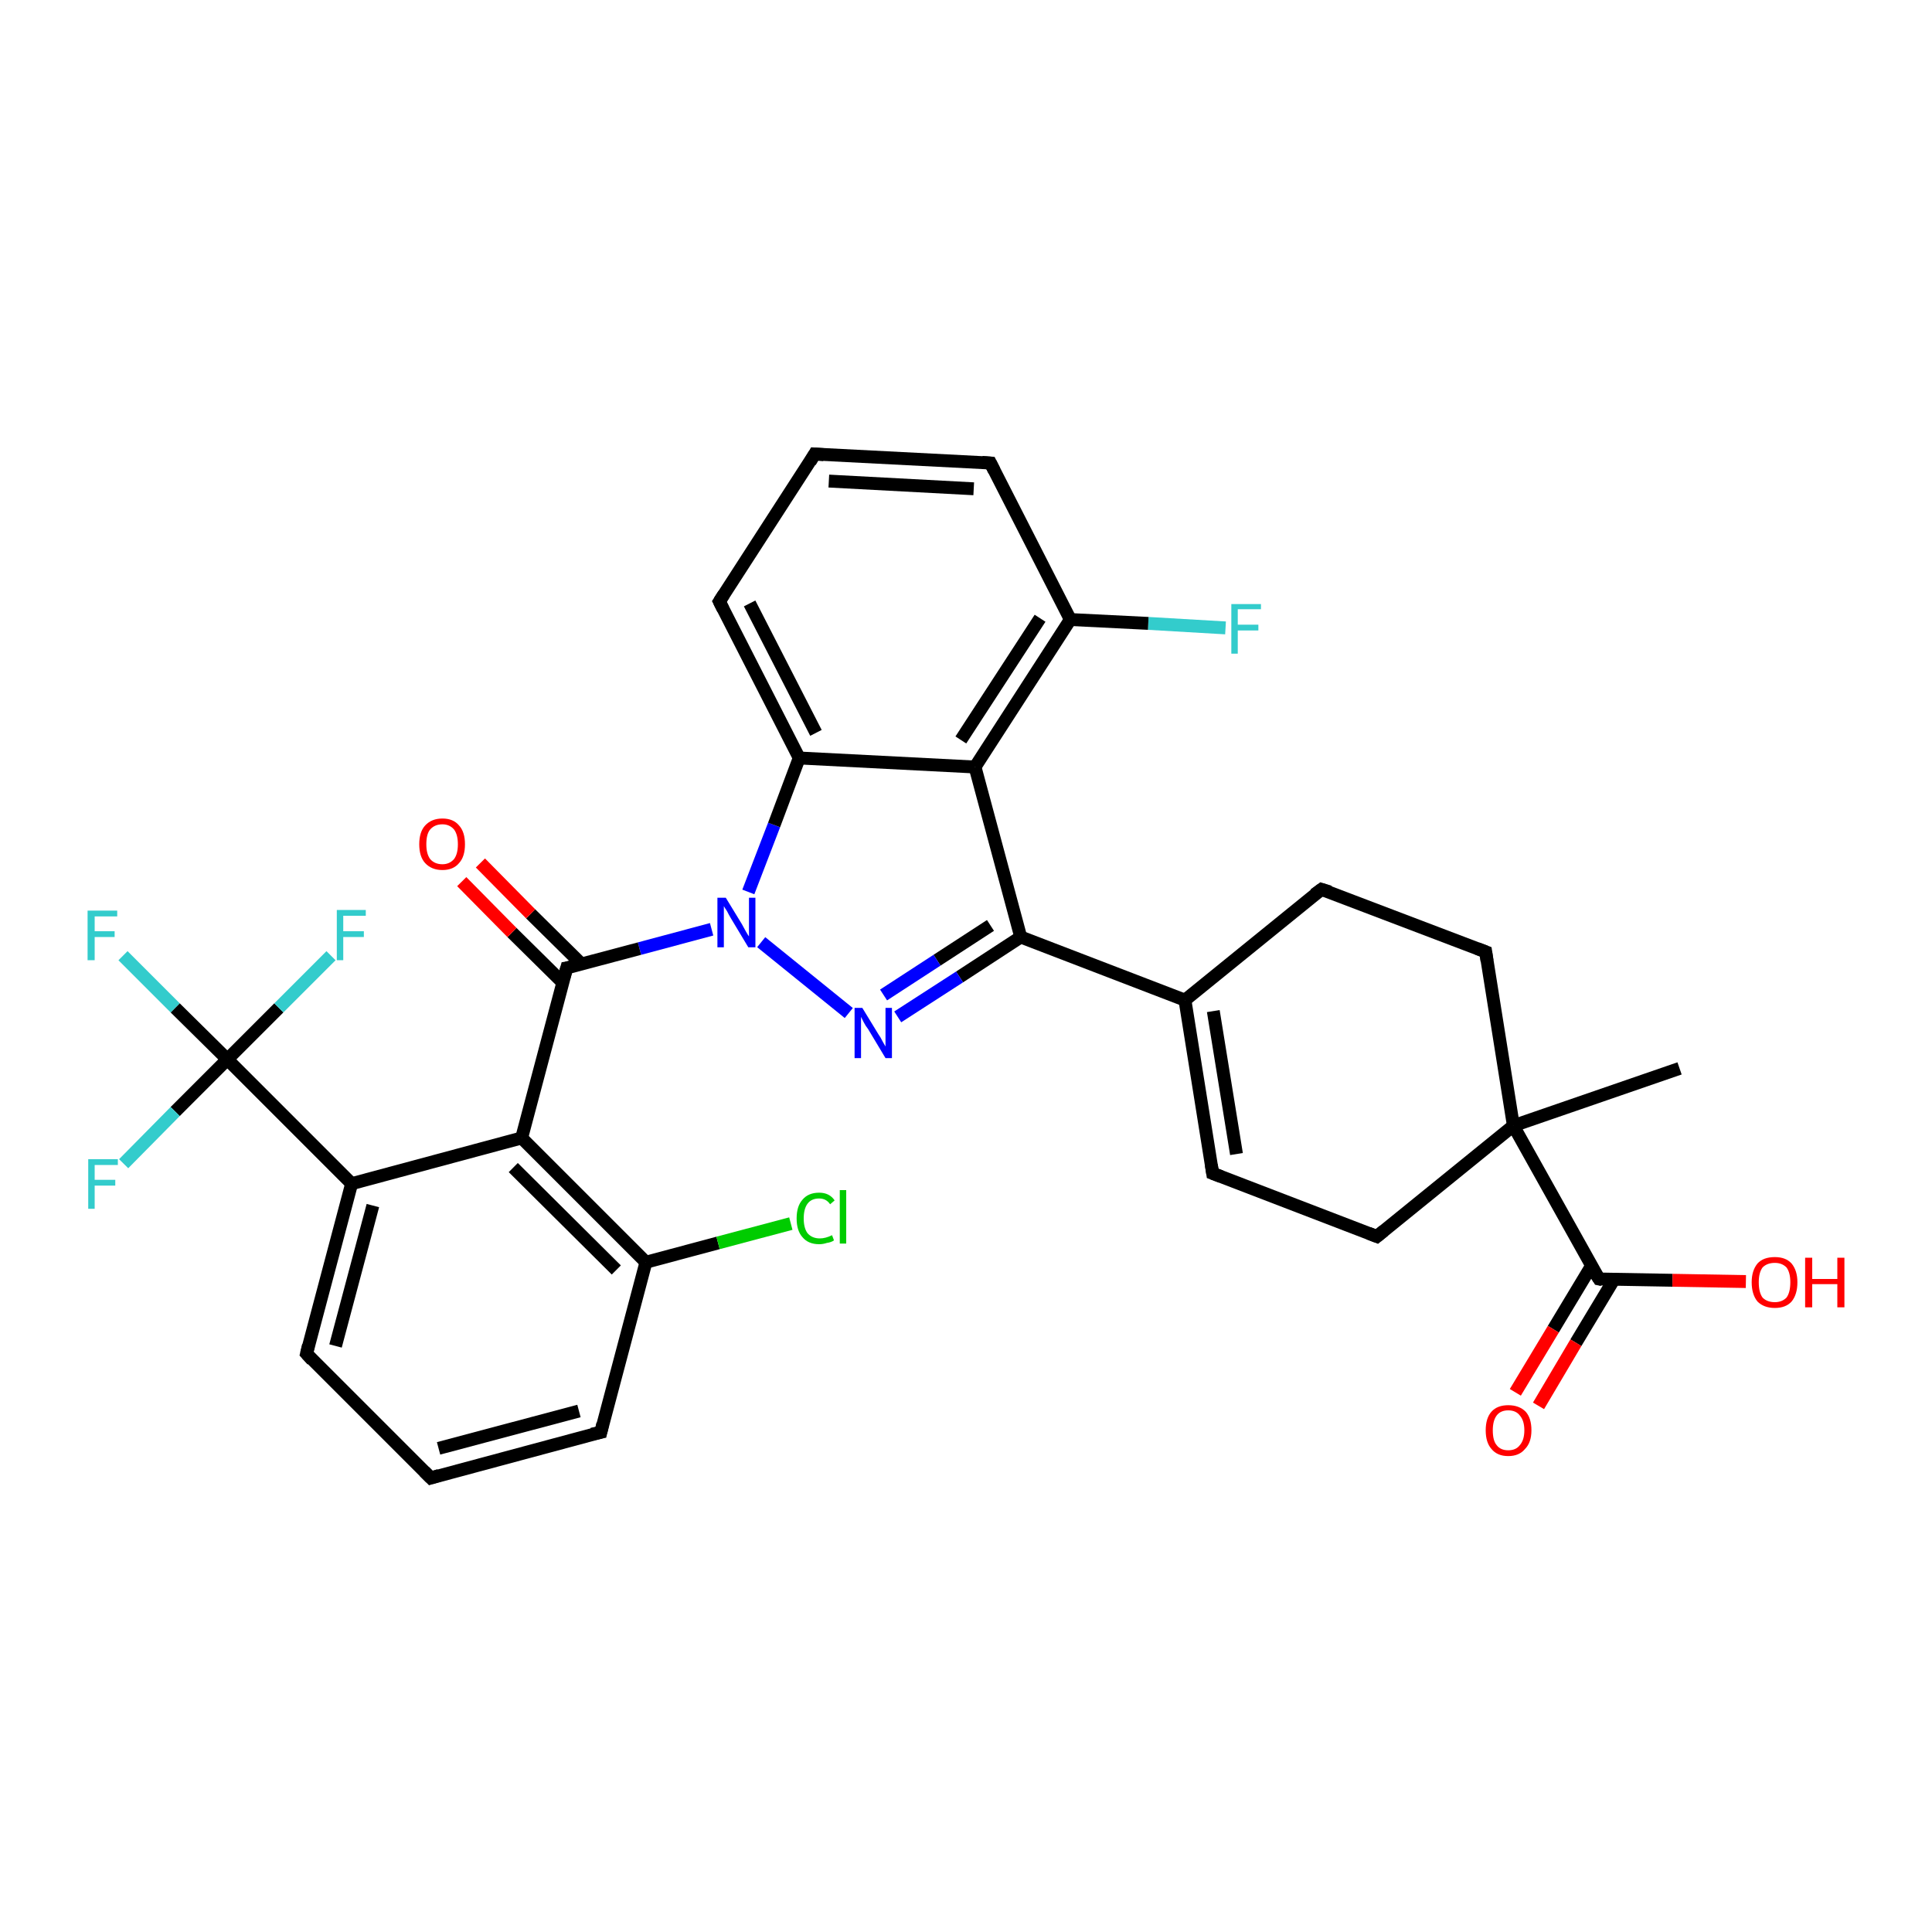 <?xml version='1.0' encoding='iso-8859-1'?>
<svg version='1.1' baseProfile='full'
              xmlns='http://www.w3.org/2000/svg'
                      xmlns:rdkit='http://www.rdkit.org/xml'
                      xmlns:xlink='http://www.w3.org/1999/xlink'
                  xml:space='preserve'
width='300px' height='300px' viewBox='0 0 300 300'>
<!-- END OF HEADER -->
<rect style='opacity:1.0;fill:#FFFFFF;stroke:none' width='300.0' height='300.0' x='0.0' y='0.0'> </rect>
<path class='bond-0 atom-0 atom-1' d='M 190.3,97.5 L 178.3,96.8' style='fill:none;fill-rule:evenodd;stroke:#33CCCC;stroke-width:2.0px;stroke-linecap:butt;stroke-linejoin:miter;stroke-opacity:1' />
<path class='bond-0 atom-0 atom-1' d='M 178.3,96.8 L 166.2,96.2' style='fill:none;fill-rule:evenodd;stroke:#000000;stroke-width:2.0px;stroke-linecap:butt;stroke-linejoin:miter;stroke-opacity:1' />
<path class='bond-1 atom-1 atom-2' d='M 166.2,96.2 L 151.4,119.1' style='fill:none;fill-rule:evenodd;stroke:#000000;stroke-width:2.0px;stroke-linecap:butt;stroke-linejoin:miter;stroke-opacity:1' />
<path class='bond-1 atom-1 atom-2' d='M 161.5,96.0 L 149.2,114.9' style='fill:none;fill-rule:evenodd;stroke:#000000;stroke-width:2.0px;stroke-linecap:butt;stroke-linejoin:miter;stroke-opacity:1' />
<path class='bond-2 atom-2 atom-3' d='M 151.4,119.1 L 158.5,145.5' style='fill:none;fill-rule:evenodd;stroke:#000000;stroke-width:2.0px;stroke-linecap:butt;stroke-linejoin:miter;stroke-opacity:1' />
<path class='bond-3 atom-3 atom-4' d='M 158.5,145.5 L 184.0,155.3' style='fill:none;fill-rule:evenodd;stroke:#000000;stroke-width:2.0px;stroke-linecap:butt;stroke-linejoin:miter;stroke-opacity:1' />
<path class='bond-4 atom-4 atom-5' d='M 184.0,155.3 L 188.3,182.2' style='fill:none;fill-rule:evenodd;stroke:#000000;stroke-width:2.0px;stroke-linecap:butt;stroke-linejoin:miter;stroke-opacity:1' />
<path class='bond-4 atom-4 atom-5' d='M 188.4,157.0 L 192.0,179.2' style='fill:none;fill-rule:evenodd;stroke:#000000;stroke-width:2.0px;stroke-linecap:butt;stroke-linejoin:miter;stroke-opacity:1' />
<path class='bond-5 atom-5 atom-6' d='M 188.3,182.2 L 213.8,192.0' style='fill:none;fill-rule:evenodd;stroke:#000000;stroke-width:2.0px;stroke-linecap:butt;stroke-linejoin:miter;stroke-opacity:1' />
<path class='bond-6 atom-6 atom-7' d='M 213.8,192.0 L 235.0,174.8' style='fill:none;fill-rule:evenodd;stroke:#000000;stroke-width:2.0px;stroke-linecap:butt;stroke-linejoin:miter;stroke-opacity:1' />
<path class='bond-7 atom-7 atom-8' d='M 235.0,174.8 L 260.8,165.9' style='fill:none;fill-rule:evenodd;stroke:#000000;stroke-width:2.0px;stroke-linecap:butt;stroke-linejoin:miter;stroke-opacity:1' />
<path class='bond-8 atom-7 atom-9' d='M 235.0,174.8 L 248.3,198.6' style='fill:none;fill-rule:evenodd;stroke:#000000;stroke-width:2.0px;stroke-linecap:butt;stroke-linejoin:miter;stroke-opacity:1' />
<path class='bond-9 atom-9 atom-10' d='M 247.1,196.6 L 241.2,206.4' style='fill:none;fill-rule:evenodd;stroke:#000000;stroke-width:2.0px;stroke-linecap:butt;stroke-linejoin:miter;stroke-opacity:1' />
<path class='bond-9 atom-9 atom-10' d='M 241.2,206.4 L 235.3,216.2' style='fill:none;fill-rule:evenodd;stroke:#FF0000;stroke-width:2.0px;stroke-linecap:butt;stroke-linejoin:miter;stroke-opacity:1' />
<path class='bond-9 atom-9 atom-10' d='M 250.6,198.7 L 244.7,208.5' style='fill:none;fill-rule:evenodd;stroke:#000000;stroke-width:2.0px;stroke-linecap:butt;stroke-linejoin:miter;stroke-opacity:1' />
<path class='bond-9 atom-9 atom-10' d='M 244.7,208.5 L 238.9,218.3' style='fill:none;fill-rule:evenodd;stroke:#FF0000;stroke-width:2.0px;stroke-linecap:butt;stroke-linejoin:miter;stroke-opacity:1' />
<path class='bond-10 atom-9 atom-11' d='M 248.3,198.6 L 259.7,198.8' style='fill:none;fill-rule:evenodd;stroke:#000000;stroke-width:2.0px;stroke-linecap:butt;stroke-linejoin:miter;stroke-opacity:1' />
<path class='bond-10 atom-9 atom-11' d='M 259.7,198.8 L 271.1,199.0' style='fill:none;fill-rule:evenodd;stroke:#FF0000;stroke-width:2.0px;stroke-linecap:butt;stroke-linejoin:miter;stroke-opacity:1' />
<path class='bond-11 atom-7 atom-12' d='M 235.0,174.8 L 230.7,147.8' style='fill:none;fill-rule:evenodd;stroke:#000000;stroke-width:2.0px;stroke-linecap:butt;stroke-linejoin:miter;stroke-opacity:1' />
<path class='bond-12 atom-12 atom-13' d='M 230.7,147.8 L 205.2,138.1' style='fill:none;fill-rule:evenodd;stroke:#000000;stroke-width:2.0px;stroke-linecap:butt;stroke-linejoin:miter;stroke-opacity:1' />
<path class='bond-13 atom-3 atom-14' d='M 158.5,145.5 L 149.0,151.7' style='fill:none;fill-rule:evenodd;stroke:#000000;stroke-width:2.0px;stroke-linecap:butt;stroke-linejoin:miter;stroke-opacity:1' />
<path class='bond-13 atom-3 atom-14' d='M 149.0,151.7 L 139.4,157.9' style='fill:none;fill-rule:evenodd;stroke:#0000FF;stroke-width:2.0px;stroke-linecap:butt;stroke-linejoin:miter;stroke-opacity:1' />
<path class='bond-13 atom-3 atom-14' d='M 153.8,143.7 L 145.5,149.1' style='fill:none;fill-rule:evenodd;stroke:#000000;stroke-width:2.0px;stroke-linecap:butt;stroke-linejoin:miter;stroke-opacity:1' />
<path class='bond-13 atom-3 atom-14' d='M 145.5,149.1 L 137.2,154.5' style='fill:none;fill-rule:evenodd;stroke:#0000FF;stroke-width:2.0px;stroke-linecap:butt;stroke-linejoin:miter;stroke-opacity:1' />
<path class='bond-14 atom-14 atom-15' d='M 131.8,157.3 L 118.2,146.3' style='fill:none;fill-rule:evenodd;stroke:#0000FF;stroke-width:2.0px;stroke-linecap:butt;stroke-linejoin:miter;stroke-opacity:1' />
<path class='bond-15 atom-15 atom-16' d='M 116.2,138.5 L 120.2,128.1' style='fill:none;fill-rule:evenodd;stroke:#0000FF;stroke-width:2.0px;stroke-linecap:butt;stroke-linejoin:miter;stroke-opacity:1' />
<path class='bond-15 atom-15 atom-16' d='M 120.2,128.1 L 124.1,117.7' style='fill:none;fill-rule:evenodd;stroke:#000000;stroke-width:2.0px;stroke-linecap:butt;stroke-linejoin:miter;stroke-opacity:1' />
<path class='bond-16 atom-16 atom-17' d='M 124.1,117.7 L 111.7,93.4' style='fill:none;fill-rule:evenodd;stroke:#000000;stroke-width:2.0px;stroke-linecap:butt;stroke-linejoin:miter;stroke-opacity:1' />
<path class='bond-16 atom-16 atom-17' d='M 126.7,113.8 L 116.4,93.7' style='fill:none;fill-rule:evenodd;stroke:#000000;stroke-width:2.0px;stroke-linecap:butt;stroke-linejoin:miter;stroke-opacity:1' />
<path class='bond-17 atom-17 atom-18' d='M 111.7,93.4 L 126.5,70.5' style='fill:none;fill-rule:evenodd;stroke:#000000;stroke-width:2.0px;stroke-linecap:butt;stroke-linejoin:miter;stroke-opacity:1' />
<path class='bond-18 atom-18 atom-19' d='M 126.5,70.5 L 153.8,71.9' style='fill:none;fill-rule:evenodd;stroke:#000000;stroke-width:2.0px;stroke-linecap:butt;stroke-linejoin:miter;stroke-opacity:1' />
<path class='bond-18 atom-18 atom-19' d='M 128.7,74.7 L 151.2,75.9' style='fill:none;fill-rule:evenodd;stroke:#000000;stroke-width:2.0px;stroke-linecap:butt;stroke-linejoin:miter;stroke-opacity:1' />
<path class='bond-19 atom-15 atom-20' d='M 110.5,144.3 L 99.3,147.3' style='fill:none;fill-rule:evenodd;stroke:#0000FF;stroke-width:2.0px;stroke-linecap:butt;stroke-linejoin:miter;stroke-opacity:1' />
<path class='bond-19 atom-15 atom-20' d='M 99.3,147.3 L 88.0,150.3' style='fill:none;fill-rule:evenodd;stroke:#000000;stroke-width:2.0px;stroke-linecap:butt;stroke-linejoin:miter;stroke-opacity:1' />
<path class='bond-20 atom-20 atom-21' d='M 88.0,150.3 L 81.0,176.7' style='fill:none;fill-rule:evenodd;stroke:#000000;stroke-width:2.0px;stroke-linecap:butt;stroke-linejoin:miter;stroke-opacity:1' />
<path class='bond-21 atom-21 atom-22' d='M 81.0,176.7 L 100.3,196.0' style='fill:none;fill-rule:evenodd;stroke:#000000;stroke-width:2.0px;stroke-linecap:butt;stroke-linejoin:miter;stroke-opacity:1' />
<path class='bond-21 atom-21 atom-22' d='M 79.7,181.3 L 95.7,197.2' style='fill:none;fill-rule:evenodd;stroke:#000000;stroke-width:2.0px;stroke-linecap:butt;stroke-linejoin:miter;stroke-opacity:1' />
<path class='bond-22 atom-22 atom-23' d='M 100.3,196.0 L 93.3,222.4' style='fill:none;fill-rule:evenodd;stroke:#000000;stroke-width:2.0px;stroke-linecap:butt;stroke-linejoin:miter;stroke-opacity:1' />
<path class='bond-23 atom-23 atom-24' d='M 93.3,222.4 L 66.9,229.5' style='fill:none;fill-rule:evenodd;stroke:#000000;stroke-width:2.0px;stroke-linecap:butt;stroke-linejoin:miter;stroke-opacity:1' />
<path class='bond-23 atom-23 atom-24' d='M 89.9,219.1 L 68.1,224.9' style='fill:none;fill-rule:evenodd;stroke:#000000;stroke-width:2.0px;stroke-linecap:butt;stroke-linejoin:miter;stroke-opacity:1' />
<path class='bond-24 atom-24 atom-25' d='M 66.9,229.5 L 47.6,210.2' style='fill:none;fill-rule:evenodd;stroke:#000000;stroke-width:2.0px;stroke-linecap:butt;stroke-linejoin:miter;stroke-opacity:1' />
<path class='bond-25 atom-25 atom-26' d='M 47.6,210.2 L 54.6,183.8' style='fill:none;fill-rule:evenodd;stroke:#000000;stroke-width:2.0px;stroke-linecap:butt;stroke-linejoin:miter;stroke-opacity:1' />
<path class='bond-25 atom-25 atom-26' d='M 52.1,209.0 L 57.9,187.2' style='fill:none;fill-rule:evenodd;stroke:#000000;stroke-width:2.0px;stroke-linecap:butt;stroke-linejoin:miter;stroke-opacity:1' />
<path class='bond-26 atom-26 atom-27' d='M 54.6,183.8 L 35.3,164.5' style='fill:none;fill-rule:evenodd;stroke:#000000;stroke-width:2.0px;stroke-linecap:butt;stroke-linejoin:miter;stroke-opacity:1' />
<path class='bond-27 atom-27 atom-28' d='M 35.3,164.5 L 27.2,156.5' style='fill:none;fill-rule:evenodd;stroke:#000000;stroke-width:2.0px;stroke-linecap:butt;stroke-linejoin:miter;stroke-opacity:1' />
<path class='bond-27 atom-27 atom-28' d='M 27.2,156.5 L 19.1,148.4' style='fill:none;fill-rule:evenodd;stroke:#33CCCC;stroke-width:2.0px;stroke-linecap:butt;stroke-linejoin:miter;stroke-opacity:1' />
<path class='bond-28 atom-27 atom-29' d='M 35.3,164.5 L 27.2,172.6' style='fill:none;fill-rule:evenodd;stroke:#000000;stroke-width:2.0px;stroke-linecap:butt;stroke-linejoin:miter;stroke-opacity:1' />
<path class='bond-28 atom-27 atom-29' d='M 27.2,172.6 L 19.2,180.7' style='fill:none;fill-rule:evenodd;stroke:#33CCCC;stroke-width:2.0px;stroke-linecap:butt;stroke-linejoin:miter;stroke-opacity:1' />
<path class='bond-29 atom-27 atom-30' d='M 35.3,164.5 L 43.3,156.5' style='fill:none;fill-rule:evenodd;stroke:#000000;stroke-width:2.0px;stroke-linecap:butt;stroke-linejoin:miter;stroke-opacity:1' />
<path class='bond-29 atom-27 atom-30' d='M 43.3,156.5 L 51.4,148.4' style='fill:none;fill-rule:evenodd;stroke:#33CCCC;stroke-width:2.0px;stroke-linecap:butt;stroke-linejoin:miter;stroke-opacity:1' />
<path class='bond-30 atom-22 atom-31' d='M 100.3,196.0 L 111.5,193.0' style='fill:none;fill-rule:evenodd;stroke:#000000;stroke-width:2.0px;stroke-linecap:butt;stroke-linejoin:miter;stroke-opacity:1' />
<path class='bond-30 atom-22 atom-31' d='M 111.5,193.0 L 122.8,190.0' style='fill:none;fill-rule:evenodd;stroke:#00CC00;stroke-width:2.0px;stroke-linecap:butt;stroke-linejoin:miter;stroke-opacity:1' />
<path class='bond-31 atom-20 atom-32' d='M 90.3,149.7 L 82.4,141.9' style='fill:none;fill-rule:evenodd;stroke:#000000;stroke-width:2.0px;stroke-linecap:butt;stroke-linejoin:miter;stroke-opacity:1' />
<path class='bond-31 atom-20 atom-32' d='M 82.4,141.9 L 74.6,134.0' style='fill:none;fill-rule:evenodd;stroke:#FF0000;stroke-width:2.0px;stroke-linecap:butt;stroke-linejoin:miter;stroke-opacity:1' />
<path class='bond-31 atom-20 atom-32' d='M 87.4,152.6 L 79.5,144.8' style='fill:none;fill-rule:evenodd;stroke:#000000;stroke-width:2.0px;stroke-linecap:butt;stroke-linejoin:miter;stroke-opacity:1' />
<path class='bond-31 atom-20 atom-32' d='M 79.5,144.8 L 71.7,136.9' style='fill:none;fill-rule:evenodd;stroke:#FF0000;stroke-width:2.0px;stroke-linecap:butt;stroke-linejoin:miter;stroke-opacity:1' />
<path class='bond-32 atom-13 atom-4' d='M 205.2,138.1 L 184.0,155.3' style='fill:none;fill-rule:evenodd;stroke:#000000;stroke-width:2.0px;stroke-linecap:butt;stroke-linejoin:miter;stroke-opacity:1' />
<path class='bond-33 atom-16 atom-2' d='M 124.1,117.7 L 151.4,119.1' style='fill:none;fill-rule:evenodd;stroke:#000000;stroke-width:2.0px;stroke-linecap:butt;stroke-linejoin:miter;stroke-opacity:1' />
<path class='bond-34 atom-19 atom-1' d='M 153.8,71.9 L 166.2,96.2' style='fill:none;fill-rule:evenodd;stroke:#000000;stroke-width:2.0px;stroke-linecap:butt;stroke-linejoin:miter;stroke-opacity:1' />
<path class='bond-35 atom-26 atom-21' d='M 54.6,183.8 L 81.0,176.7' style='fill:none;fill-rule:evenodd;stroke:#000000;stroke-width:2.0px;stroke-linecap:butt;stroke-linejoin:miter;stroke-opacity:1' />
<path d='M 188.1,180.9 L 188.3,182.2 L 189.6,182.7' style='fill:none;stroke:#000000;stroke-width:2.0px;stroke-linecap:butt;stroke-linejoin:miter;stroke-opacity:1;' />
<path d='M 212.5,191.5 L 213.8,192.0 L 214.9,191.1' style='fill:none;stroke:#000000;stroke-width:2.0px;stroke-linecap:butt;stroke-linejoin:miter;stroke-opacity:1;' />
<path d='M 247.6,197.5 L 248.3,198.6 L 248.8,198.7' style='fill:none;stroke:#000000;stroke-width:2.0px;stroke-linecap:butt;stroke-linejoin:miter;stroke-opacity:1;' />
<path d='M 230.9,149.2 L 230.7,147.8 L 229.4,147.3' style='fill:none;stroke:#000000;stroke-width:2.0px;stroke-linecap:butt;stroke-linejoin:miter;stroke-opacity:1;' />
<path d='M 206.5,138.5 L 205.2,138.1 L 204.1,138.9' style='fill:none;stroke:#000000;stroke-width:2.0px;stroke-linecap:butt;stroke-linejoin:miter;stroke-opacity:1;' />
<path d='M 112.3,94.6 L 111.7,93.4 L 112.4,92.3' style='fill:none;stroke:#000000;stroke-width:2.0px;stroke-linecap:butt;stroke-linejoin:miter;stroke-opacity:1;' />
<path d='M 125.8,71.7 L 126.5,70.5 L 127.9,70.6' style='fill:none;stroke:#000000;stroke-width:2.0px;stroke-linecap:butt;stroke-linejoin:miter;stroke-opacity:1;' />
<path d='M 152.5,71.8 L 153.8,71.9 L 154.4,73.1' style='fill:none;stroke:#000000;stroke-width:2.0px;stroke-linecap:butt;stroke-linejoin:miter;stroke-opacity:1;' />
<path d='M 88.6,150.2 L 88.0,150.3 L 87.6,151.7' style='fill:none;stroke:#000000;stroke-width:2.0px;stroke-linecap:butt;stroke-linejoin:miter;stroke-opacity:1;' />
<path d='M 93.6,221.1 L 93.3,222.4 L 91.9,222.7' style='fill:none;stroke:#000000;stroke-width:2.0px;stroke-linecap:butt;stroke-linejoin:miter;stroke-opacity:1;' />
<path d='M 68.2,229.1 L 66.9,229.5 L 65.9,228.5' style='fill:none;stroke:#000000;stroke-width:2.0px;stroke-linecap:butt;stroke-linejoin:miter;stroke-opacity:1;' />
<path d='M 48.5,211.2 L 47.6,210.2 L 47.9,208.9' style='fill:none;stroke:#000000;stroke-width:2.0px;stroke-linecap:butt;stroke-linejoin:miter;stroke-opacity:1;' />
<path class='atom-0' d='M 191.2 93.8
L 195.8 93.8
L 195.8 94.6
L 192.2 94.6
L 192.2 97.0
L 195.4 97.0
L 195.4 97.9
L 192.2 97.9
L 192.2 101.5
L 191.2 101.5
L 191.2 93.8
' fill='#33CCCC'/>
<path class='atom-10' d='M 230.7 222.1
Q 230.7 220.2, 231.6 219.2
Q 232.5 218.2, 234.2 218.2
Q 235.9 218.2, 236.9 219.2
Q 237.8 220.2, 237.8 222.1
Q 237.8 224.0, 236.8 225.0
Q 235.9 226.1, 234.2 226.1
Q 232.5 226.1, 231.6 225.0
Q 230.7 224.0, 230.7 222.1
M 234.2 225.2
Q 235.4 225.2, 236.0 224.4
Q 236.7 223.6, 236.7 222.1
Q 236.7 220.6, 236.0 219.8
Q 235.4 219.0, 234.2 219.0
Q 233.0 219.0, 232.4 219.8
Q 231.8 220.6, 231.8 222.1
Q 231.8 223.7, 232.4 224.4
Q 233.0 225.2, 234.2 225.2
' fill='#FF0000'/>
<path class='atom-11' d='M 272.0 199.1
Q 272.0 197.3, 272.9 196.2
Q 273.8 195.2, 275.6 195.2
Q 277.3 195.2, 278.2 196.2
Q 279.1 197.3, 279.1 199.1
Q 279.1 201.0, 278.2 202.1
Q 277.3 203.1, 275.6 203.1
Q 273.9 203.1, 272.9 202.1
Q 272.0 201.0, 272.0 199.1
M 275.6 202.2
Q 276.7 202.2, 277.4 201.5
Q 278.0 200.7, 278.0 199.1
Q 278.0 197.6, 277.4 196.8
Q 276.7 196.1, 275.6 196.1
Q 274.4 196.1, 273.7 196.8
Q 273.1 197.6, 273.1 199.1
Q 273.1 200.7, 273.7 201.5
Q 274.4 202.2, 275.6 202.2
' fill='#FF0000'/>
<path class='atom-11' d='M 280.3 195.3
L 281.4 195.3
L 281.4 198.6
L 285.3 198.6
L 285.3 195.3
L 286.4 195.3
L 286.4 203.0
L 285.3 203.0
L 285.3 199.4
L 281.4 199.4
L 281.4 203.0
L 280.3 203.0
L 280.3 195.3
' fill='#FF0000'/>
<path class='atom-14' d='M 133.9 156.5
L 136.4 160.6
Q 136.7 161.0, 137.1 161.8
Q 137.5 162.5, 137.5 162.5
L 137.5 156.5
L 138.5 156.5
L 138.5 164.3
L 137.5 164.3
L 134.8 159.8
Q 134.4 159.3, 134.1 158.7
Q 133.8 158.1, 133.7 157.9
L 133.7 164.3
L 132.7 164.3
L 132.7 156.5
L 133.9 156.5
' fill='#0000FF'/>
<path class='atom-15' d='M 112.7 139.4
L 115.2 143.5
Q 115.4 143.9, 115.8 144.6
Q 116.2 145.3, 116.3 145.4
L 116.3 139.4
L 117.3 139.4
L 117.3 147.1
L 116.2 147.1
L 113.5 142.6
Q 113.2 142.1, 112.9 141.5
Q 112.5 140.9, 112.4 140.7
L 112.4 147.1
L 111.4 147.1
L 111.4 139.4
L 112.7 139.4
' fill='#0000FF'/>
<path class='atom-28' d='M 13.6 141.4
L 18.2 141.4
L 18.2 142.3
L 14.7 142.3
L 14.7 144.6
L 17.8 144.6
L 17.8 145.5
L 14.7 145.5
L 14.7 149.1
L 13.6 149.1
L 13.6 141.4
' fill='#33CCCC'/>
<path class='atom-29' d='M 13.7 180.0
L 18.3 180.0
L 18.3 180.9
L 14.7 180.9
L 14.7 183.2
L 17.9 183.2
L 17.9 184.1
L 14.7 184.1
L 14.7 187.7
L 13.7 187.7
L 13.7 180.0
' fill='#33CCCC'/>
<path class='atom-30' d='M 52.3 141.3
L 56.8 141.3
L 56.8 142.2
L 53.3 142.2
L 53.3 144.6
L 56.5 144.6
L 56.5 145.5
L 53.3 145.5
L 53.3 149.1
L 52.3 149.1
L 52.3 141.3
' fill='#33CCCC'/>
<path class='atom-31' d='M 123.7 189.2
Q 123.7 187.3, 124.6 186.3
Q 125.5 185.2, 127.2 185.2
Q 128.8 185.2, 129.6 186.4
L 128.9 187.0
Q 128.3 186.1, 127.2 186.1
Q 126.0 186.1, 125.4 186.9
Q 124.8 187.7, 124.8 189.2
Q 124.8 190.7, 125.4 191.5
Q 126.1 192.3, 127.3 192.3
Q 128.2 192.3, 129.2 191.8
L 129.5 192.6
Q 129.1 192.9, 128.4 193.0
Q 127.8 193.2, 127.2 193.2
Q 125.5 193.2, 124.6 192.1
Q 123.7 191.1, 123.7 189.2
' fill='#00CC00'/>
<path class='atom-31' d='M 130.4 184.8
L 131.4 184.8
L 131.4 193.1
L 130.4 193.1
L 130.4 184.8
' fill='#00CC00'/>
<path class='atom-32' d='M 65.1 131.1
Q 65.1 129.2, 66.0 128.2
Q 67.0 127.1, 68.7 127.1
Q 70.4 127.1, 71.3 128.2
Q 72.2 129.2, 72.2 131.1
Q 72.2 133.0, 71.3 134.0
Q 70.4 135.1, 68.7 135.1
Q 67.0 135.1, 66.0 134.0
Q 65.1 133.0, 65.1 131.1
M 68.7 134.2
Q 69.8 134.2, 70.5 133.4
Q 71.1 132.6, 71.1 131.1
Q 71.1 129.6, 70.5 128.8
Q 69.8 128.0, 68.7 128.0
Q 67.5 128.0, 66.8 128.8
Q 66.2 129.5, 66.2 131.1
Q 66.2 132.6, 66.8 133.4
Q 67.5 134.2, 68.7 134.2
' fill='#FF0000'/>
</svg>
